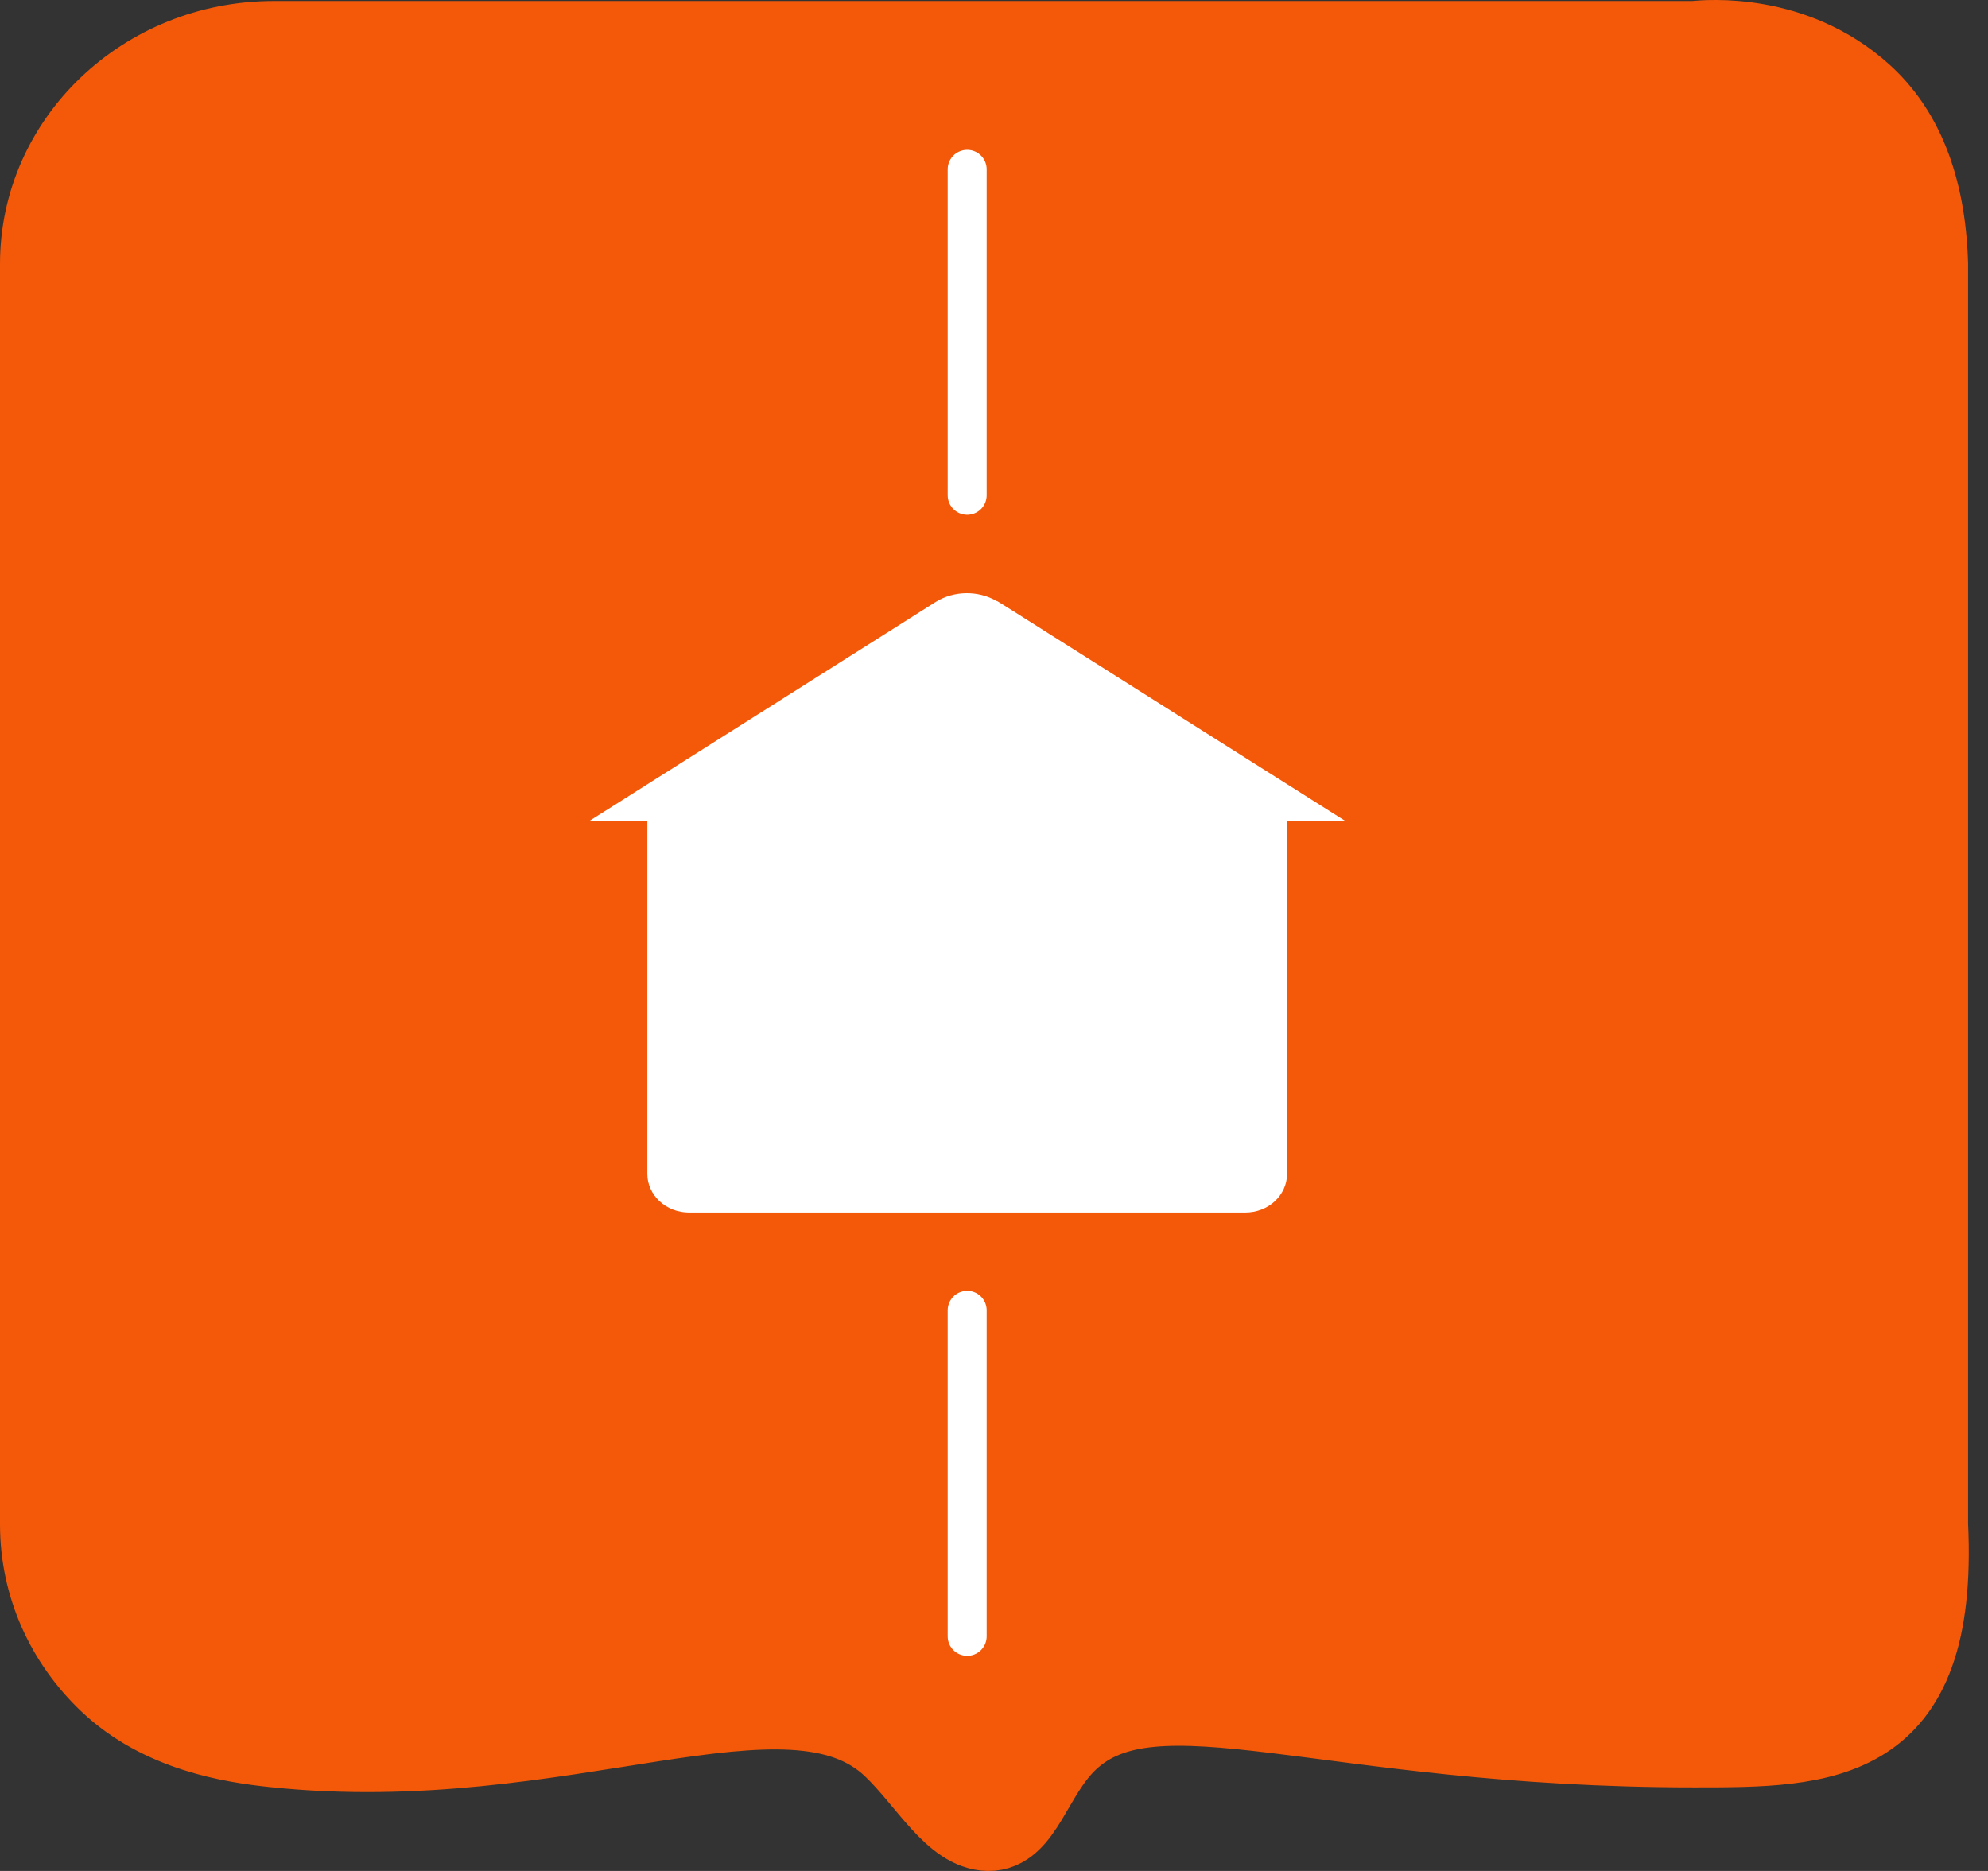 <svg width="51" height="48" viewBox="0 0 51 48" fill="none" xmlns="http://www.w3.org/2000/svg">
<rect x="0" y="0" width="51" height="48" fill="#333333" stroke="none"/>
<path d="M43.469 44.856C33.954 44.856 29.654 42.583 27.43 44.671C26.493 45.551 26.267 47.017 25.351 47C24.442 46.983 23.785 45.712 22.886 44.853C20.235 42.319 14.441 45.64 7.024 44.853C5.946 44.74 4.114 44.459 2.764 43.172C1.672 42.131 1 40.696 1 39.11V6.769C1 3.598 3.698 1.026 7.024 1.026H43.465C43.792 0.992 46.023 0.79 47.801 2.399C48.803 3.303 49.428 4.711 49.489 6.772V39.114C49.766 44.856 46.792 44.856 43.465 44.856H43.469Z" fill="#F35908" stroke="#F35908" stroke-width="2" stroke-linecap="round" stroke-linejoin="round"/>
<path d="M24.264 15.87C24.575 15.674 24.997 15.667 25.322 15.854L25.359 15.876L25.377 15.882L25.607 16.025L32.794 20.568H32.518V30.123C32.517 30.352 32.302 30.609 31.939 30.609H17.686C17.324 30.609 17.108 30.352 17.107 30.123V20.568H16.836L24.264 15.87Z" fill="white" stroke="white"/>
<path d="M24.812 33.617L24.812 41.981" stroke="white" stroke-linecap="round" stroke-linejoin="round"/>
<path d="M24.812 4.344V12.707" stroke="white" stroke-linecap="round" stroke-linejoin="round"/>
</svg>
